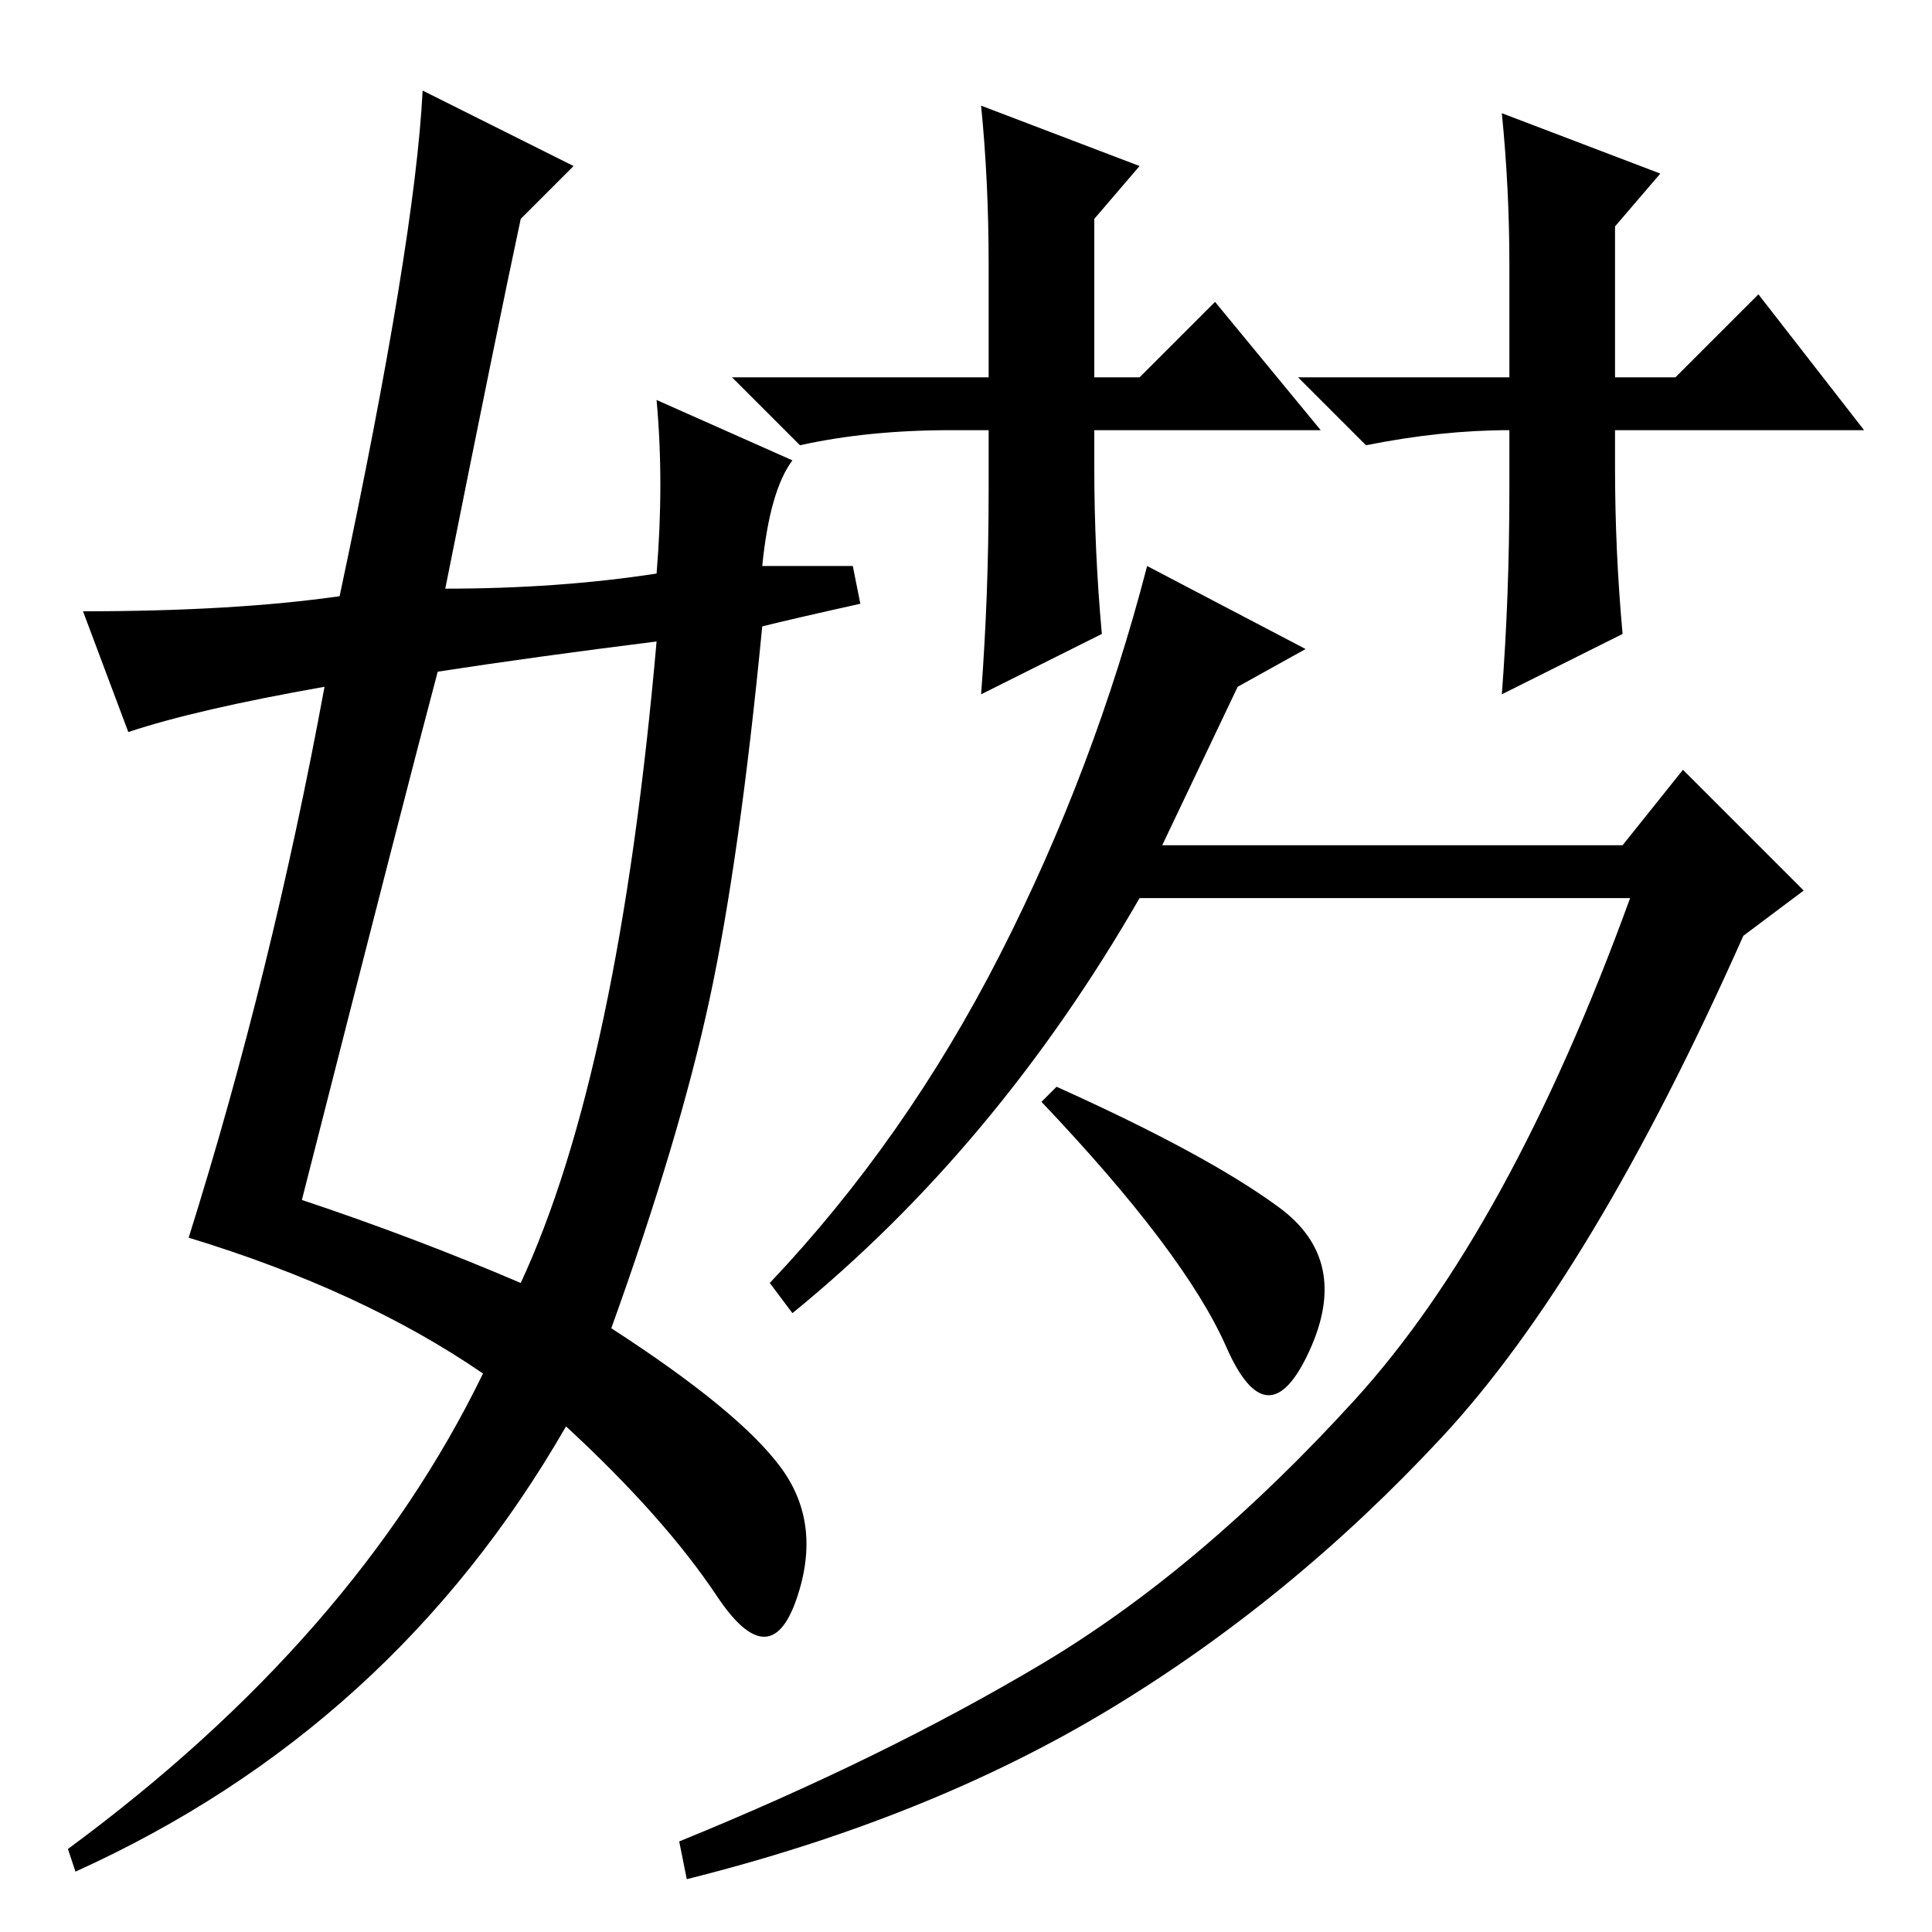 <?xml version="1.0" standalone="no"?>
<!DOCTYPE svg PUBLIC "-//W3C//DTD SVG 1.1//EN" "http://www.w3.org/Graphics/SVG/1.1/DTD/svg11.dtd" >
<svg xmlns="http://www.w3.org/2000/svg" xmlns:xlink="http://www.w3.org/1999/xlink" version="1.1" viewBox="0 -36 256 256">
  <g transform="matrix(1 0 0 -1 0 220)">
   <path fill="currentColor"
d="M175 199h-30v-5q0 -11 1 -22l-16 -8q1 13 1 27v8h-5q-11 0 -20 -2l-9 9h34v15q0 11 -1 21l21 -8l-6 -7v-21h6l10 10zM247 199h-33v-5q0 -11 1 -22l-16 -8q1 13 1 27v8q-9 0 -19 -2l-9 9h28v15q0 10 -1 20l21 -8l-6 -7v-20h8l11 11zM173 170l-9 -5l-10 -21h61l8 10l16 -16
l-8 -6q-20 -45 -40 -66.5t-44 -36t-56 -22.5l-1 5q27 11 48 23.5t41.5 35t36.5 66.5h-65q-19 -33 -46 -55l-3 4q18 19 30.5 43.5t19.5 51.5zM169.5 96q9.5 -7 4 -19t-11 0.5t-24.5 32.5l2 2q20 -9 29.5 -16zM40 97q15 -5 29 -11q13 28 18 85q-16 -2 -29 -4q-4 -15 -18 -70z
M69 227q-3 -14 -10 -49q15 0 28 2q1 12 0 23l18 -8q-3 -4 -4 -14h12l1 -5q-9 -2 -13 -3q-3 -31 -7 -49.5t-13 -43.5q17 -11 22.5 -18.5t2 -17.5t-10.5 0.5t-20 22.5q-23 -40 -65 -59l-1 3q38 28 55 63q-16 11 -39 18q11 35 18 73q-17 -3 -26 -6l-6 16q20 0 34 2q10 47 11 67
l20 -10z" />
  </g>

</svg>
